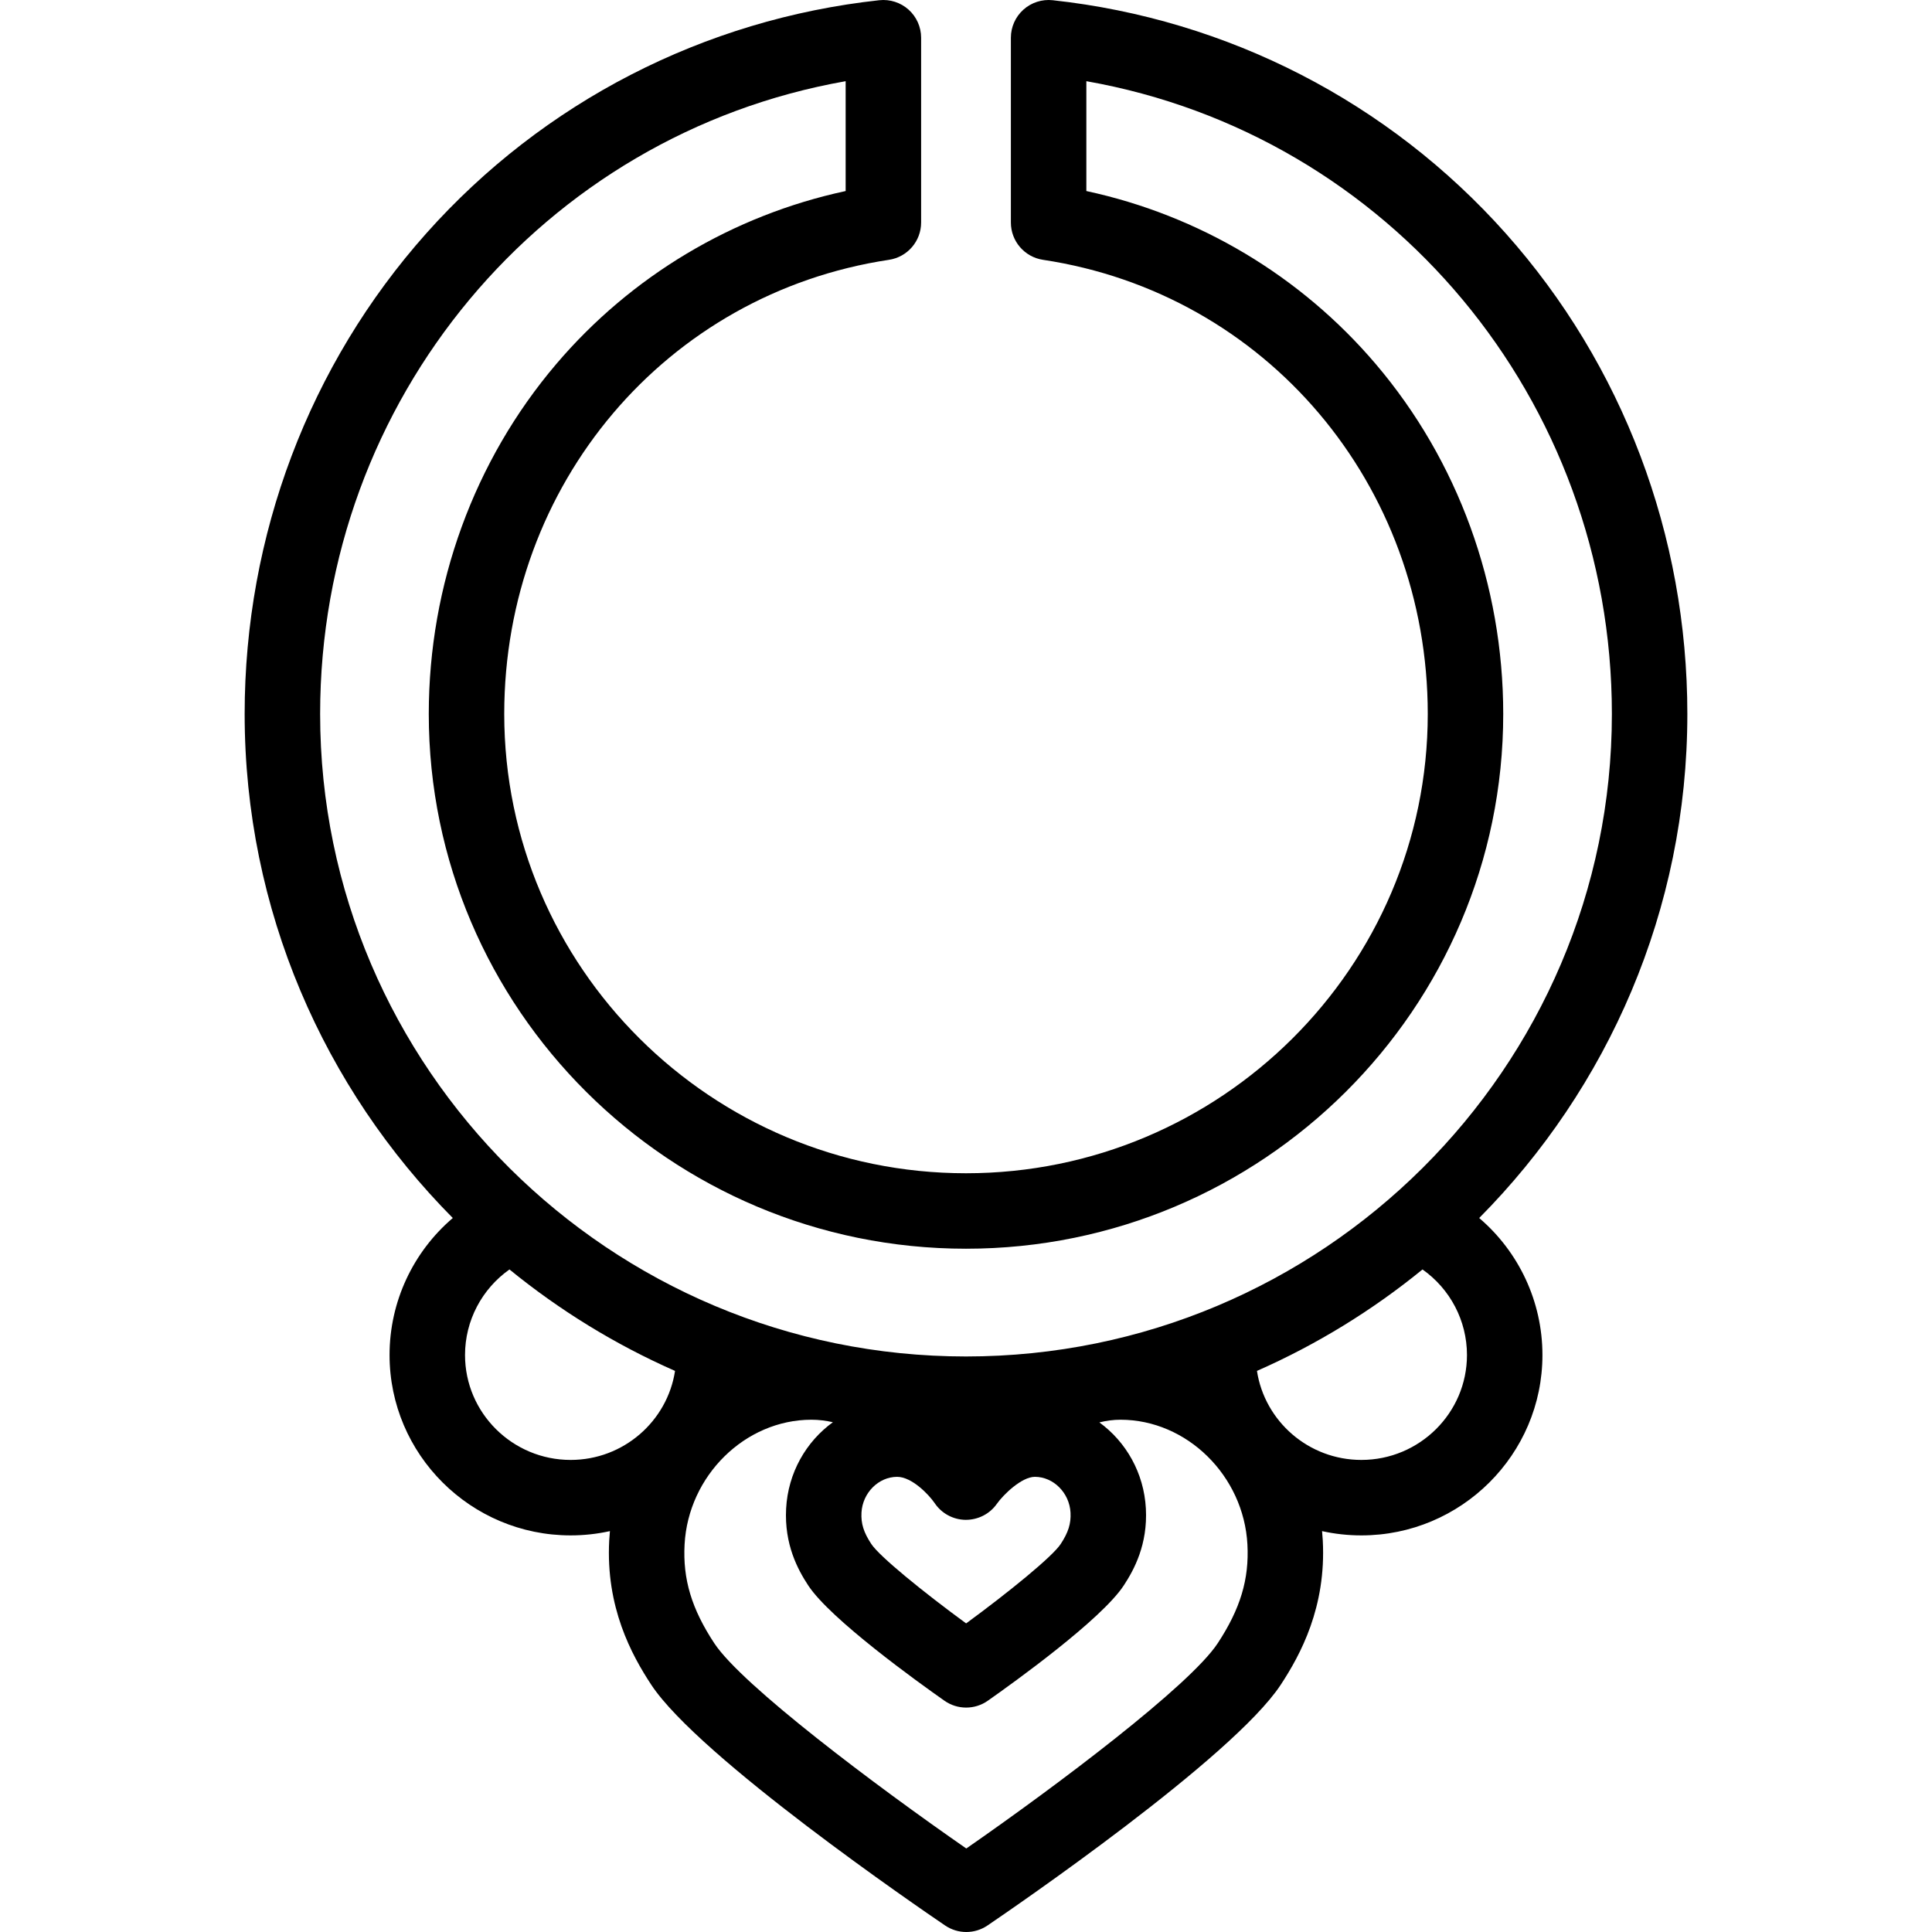 <svg id="Capa_1" enable-background="new 0 0 511.999 511.999" height="512" viewBox="0 0 511.999 511.999" width="512" xmlns="http://www.w3.org/2000/svg"><path d="m392.004 322.786c34.089-34.381 55.159-81.58 55.159-133.586 0-47.297-17.103-92.536-48.159-127.385-30.996-34.781-73.624-56.713-120.031-61.757-2.82-.303-5.645.602-7.759 2.498-2.114 1.897-3.322 4.603-3.322 7.443v48.964c0 4.948 3.618 9.151 8.511 9.889 59.083 8.899 101.967 59.513 101.967 120.349 0 67.118-54.895 121.723-122.371 121.723s-122.371-54.605-122.371-121.723c0-60.836 42.883-111.45 101.967-120.349 4.893-.737 8.511-4.941 8.511-9.889v-48.964c0-2.84-1.208-5.546-3.322-7.443-2.115-1.896-4.938-2.802-7.759-2.498-46.407 5.044-89.035 26.977-120.03 61.758-31.056 34.848-48.159 80.087-48.159 127.384 0 52.006 21.07 99.205 55.159 133.586-10.466 8.934-16.758 22.106-16.758 36.307 0 26.358 21.527 47.802 47.988 47.802 3.574 0 7.058-.392 10.412-1.134-.08.817-.143 1.638-.187 2.462-.945 17.703 5.911 30.319 11.151 38.27 12.667 19.216 71.226 59.275 77.862 63.78 1.695 1.151 3.656 1.726 5.617 1.726 1.96 0 3.921-.576 5.617-1.727 6.612-4.488 64.963-44.412 77.71-63.79 5.237-7.966 12.089-20.599 11.143-38.26-.044-.823-.107-1.644-.187-2.461 3.353.742 6.838 1.134 10.412 1.134 26.461 0 47.988-21.444 47.988-47.802-.001-14.201-6.293-27.373-16.759-36.307zm-167.898-301.27v29.112c-29.839 6.412-56.822 22.484-76.7 45.852-21.782 25.605-33.777 58.534-33.777 92.721 0 78.146 63.867 141.723 142.371 141.723s142.37-63.577 142.37-141.723c0-34.188-11.996-67.116-33.777-92.721-19.878-23.368-46.861-39.44-76.7-45.852v-29.112c80.143 14.11 139.27 84.306 139.27 167.685 0 93.891-76.783 170.277-171.163 170.277s-171.164-76.387-171.164-170.278c0-83.378 59.128-153.574 139.27-167.684zm4.196 379.339c.28-5.228 4.518-9.48 9.448-9.48 3.906 0 8.396 4.708 9.92 6.929 1.826 2.751 4.893 4.423 8.195 4.468 3.329.019 6.413-1.543 8.314-4.244 1.701-2.417 6.555-7.154 10.069-7.154 4.931 0 9.169 4.253 9.449 9.481.156 2.904-.575 5.241-2.607 8.332-2.197 3.339-13.759 12.754-25.056 21.03-11.342-8.3-22.943-17.726-25.127-21.039-2.03-3.076-2.76-5.411-2.605-8.323zm-105.065-41.762c0-9.126 4.483-17.526 11.78-22.675 13.261 10.817 28.004 19.897 43.876 26.888-2.05 13.338-13.676 23.59-27.667 23.59-15.433 0-27.989-12.473-27.989-27.803zm199.459 76.401c-7.357 11.185-42.607 37.717-66.617 54.376-24.1-16.713-59.473-43.3-66.779-54.383-6.015-9.127-8.372-16.961-7.878-26.195.976-18.224 16.059-33.05 33.624-33.05 1.94 0 3.835.238 5.674.663-7.093 5.133-11.881 13.396-12.389 22.884-.508 9.522 3.111 16.203 5.876 20.398 5.908 8.964 29.111 25.629 36.082 30.523 1.724 1.211 3.735 1.816 5.746 1.816s4.023-.605 5.747-1.817c6.946-4.878 30.074-21.497 36.017-30.533 2.763-4.203 6.378-10.89 5.869-20.391-.506-9.458-5.266-17.699-12.324-22.835 1.834-.454 3.708-.709 5.606-.709 17.566 0 32.652 14.826 33.627 33.05.494 9.212-1.864 17.049-7.881 26.203zm38.078-48.598c-13.991 0-25.618-10.251-27.668-23.59 15.871-6.991 30.614-16.071 43.876-26.888 7.297 5.149 11.78 13.549 11.78 22.675 0 15.33-12.555 27.803-27.988 27.803z"/></svg>